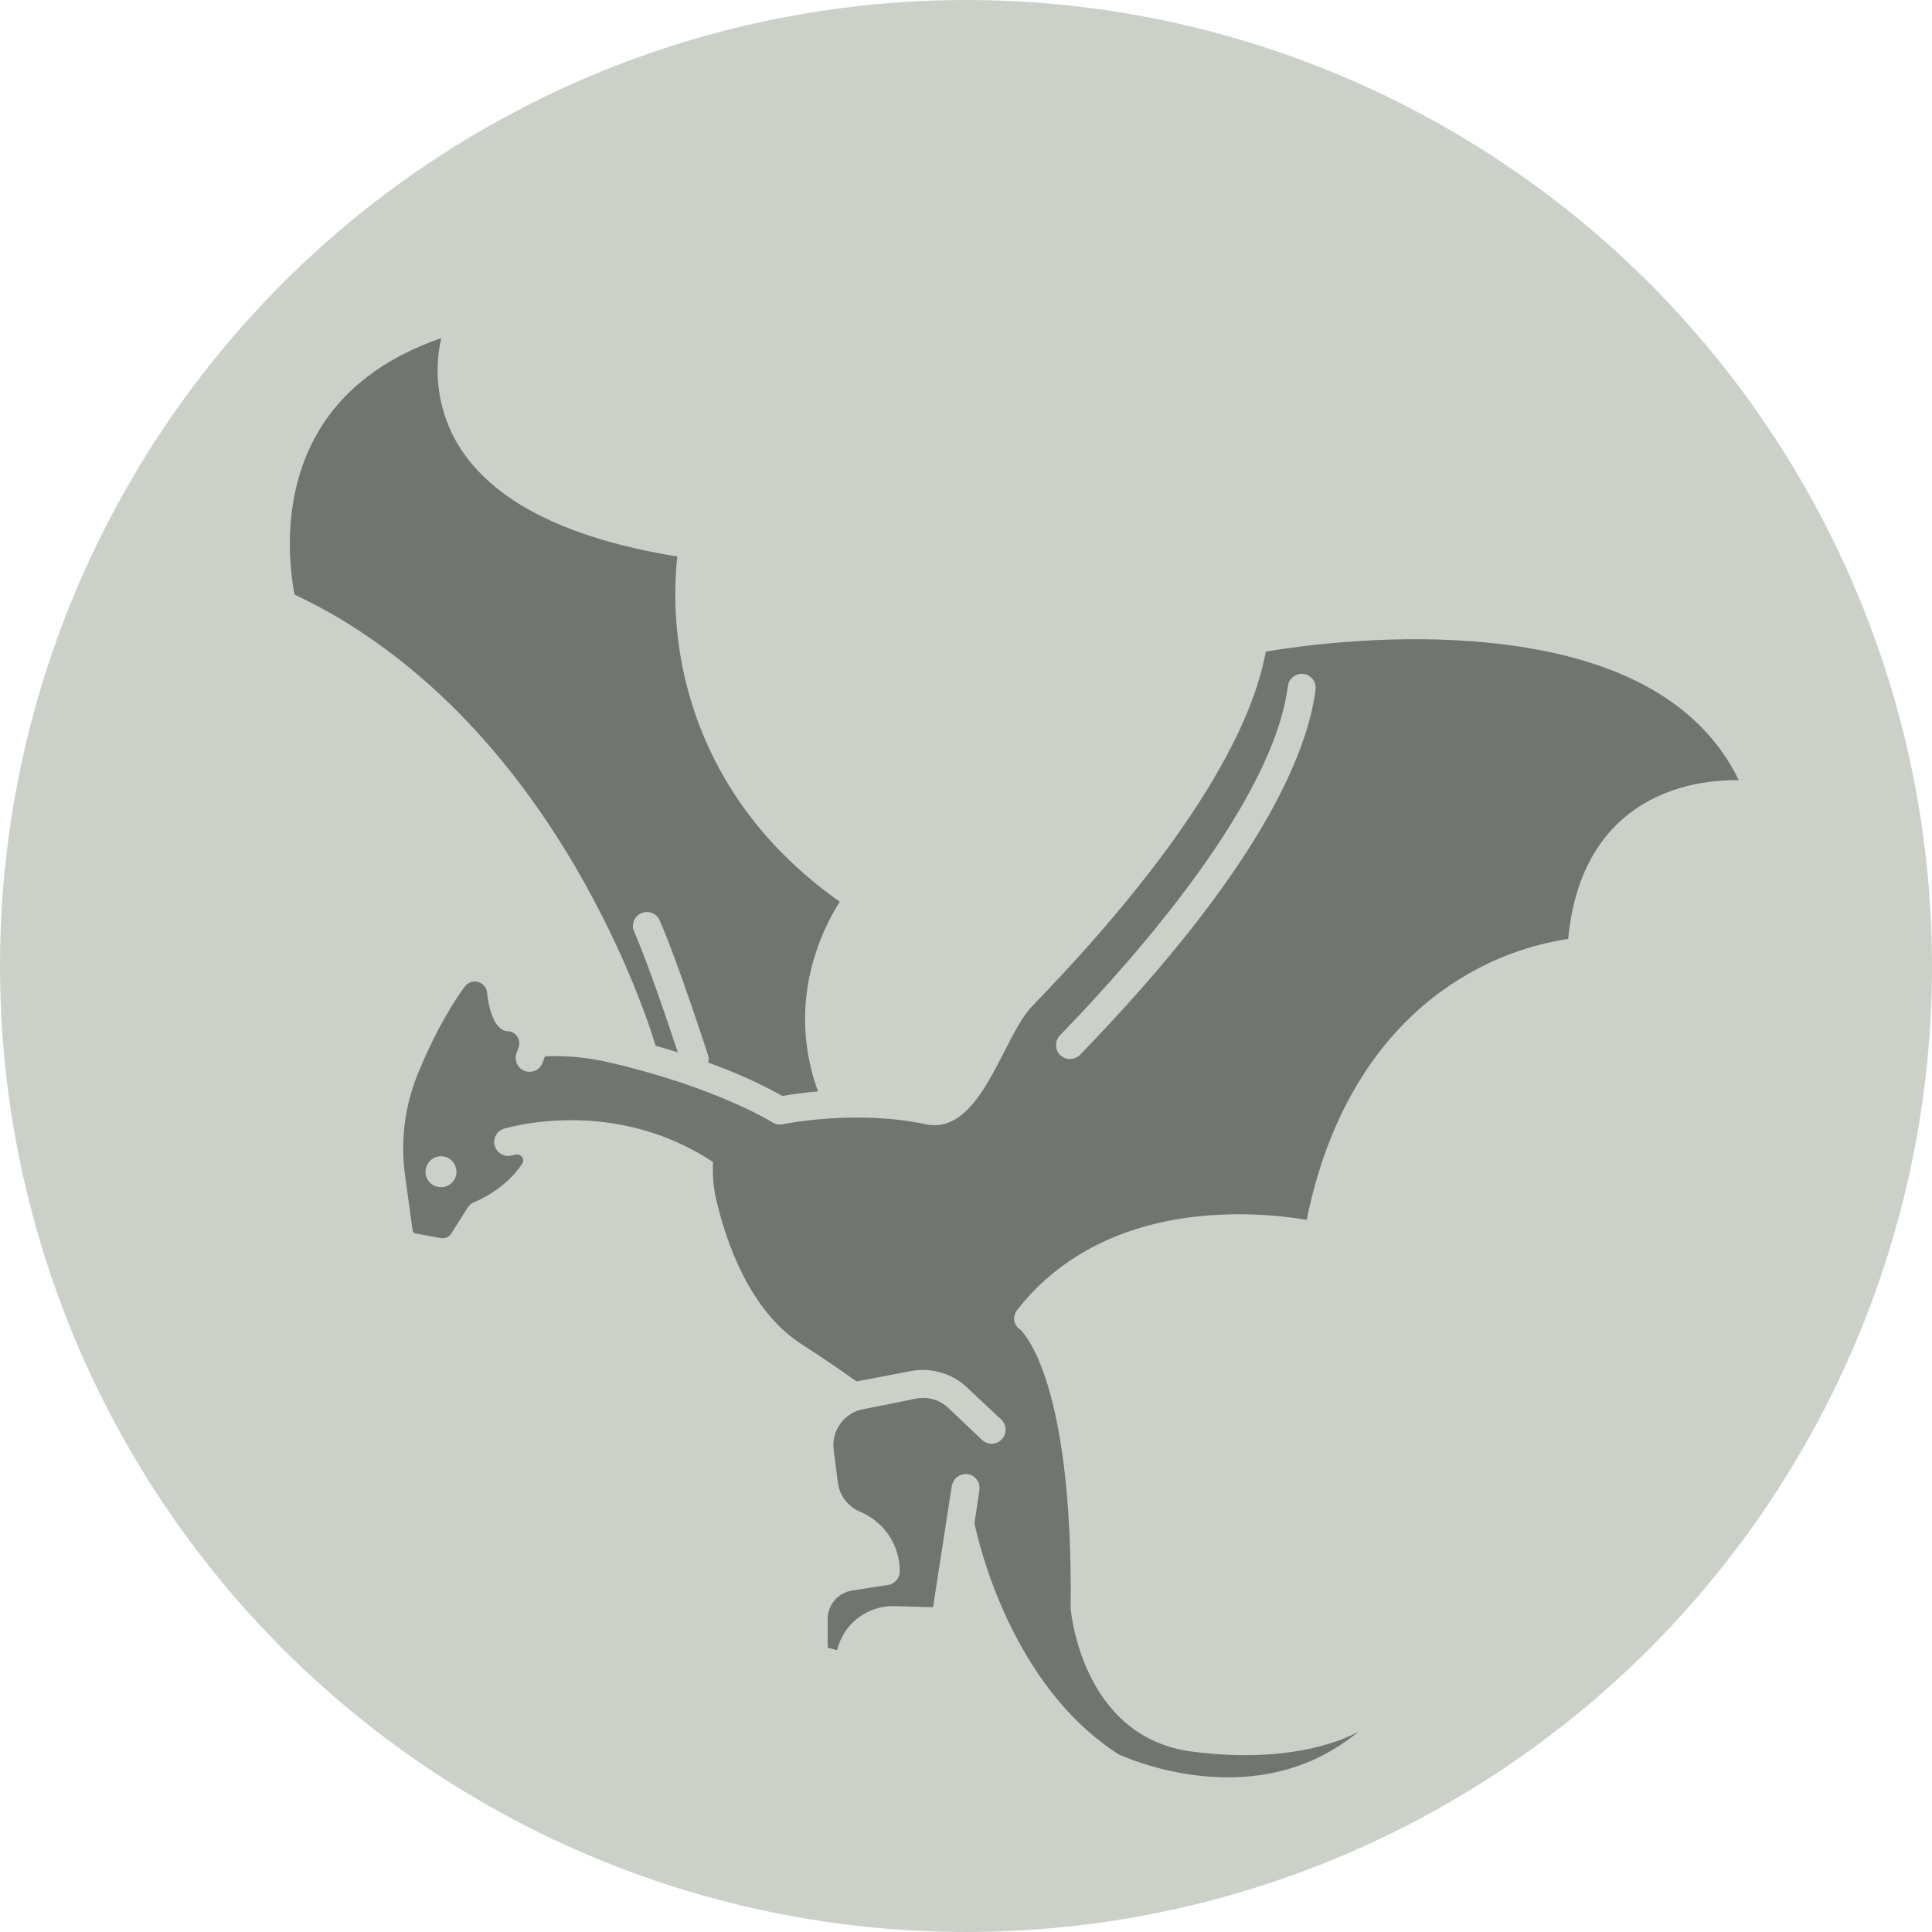 <svg width="18" height="18" viewBox="0 0 18 18" fill="none" xmlns="http://www.w3.org/2000/svg">
<circle cx="9" cy="9" r="9" fill="#CBD1C9"/>
<g clip-path="url(#clip0_1442_14084)">
<path d="M5.353 8.064C5.857 8.923 6.08 9.646 6.108 9.743C6.181 9.763 6.25 9.783 6.315 9.805C6.238 9.571 6.046 8.999 5.908 8.678C5.901 8.663 5.897 8.646 5.897 8.629C5.897 8.612 5.9 8.595 5.906 8.579C5.912 8.563 5.922 8.549 5.934 8.536C5.945 8.524 5.96 8.514 5.975 8.508C5.991 8.501 6.008 8.497 6.025 8.497C6.042 8.497 6.059 8.5 6.075 8.506C6.107 8.519 6.132 8.544 6.146 8.575C6.327 8.994 6.585 9.796 6.596 9.829C6.604 9.852 6.604 9.877 6.598 9.9C6.837 9.985 7.069 10.088 7.29 10.211C7.353 10.2 7.47 10.181 7.621 10.168C7.32 9.338 7.658 8.663 7.824 8.401C6.86 7.723 6.501 6.872 6.37 6.267C6.293 5.912 6.272 5.547 6.31 5.185C5.228 5.009 4.529 4.637 4.232 4.08C4.082 3.794 4.039 3.464 4.111 3.15C3.578 3.334 3.19 3.632 2.957 4.036C2.603 4.651 2.705 5.34 2.745 5.54C3.467 5.878 4.486 6.588 5.353 8.064Z" fill="#717470"/>
<path d="M13.731 5.976C12.865 5.908 12.055 6.026 11.793 6.071C11.682 6.685 11.202 7.738 9.613 9.378C9.526 9.467 9.439 9.637 9.355 9.802C9.175 10.152 8.971 10.549 8.622 10.474C7.965 10.334 7.3 10.474 7.293 10.474C7.26 10.482 7.225 10.475 7.197 10.457C7.192 10.454 6.674 10.131 5.687 9.901C5.487 9.853 5.282 9.833 5.077 9.841C5.068 9.868 5.059 9.891 5.051 9.912C5.037 9.941 5.013 9.964 4.983 9.976C4.953 9.988 4.92 9.989 4.889 9.978C4.859 9.967 4.834 9.944 4.819 9.916C4.804 9.887 4.801 9.854 4.809 9.822C4.816 9.803 4.823 9.781 4.832 9.757C4.838 9.74 4.839 9.722 4.837 9.704C4.834 9.687 4.828 9.67 4.817 9.655C4.807 9.641 4.793 9.629 4.778 9.62C4.762 9.612 4.745 9.608 4.727 9.607C4.585 9.598 4.545 9.327 4.538 9.247C4.535 9.224 4.526 9.202 4.511 9.185C4.496 9.167 4.476 9.155 4.453 9.149C4.431 9.142 4.407 9.143 4.386 9.151C4.364 9.158 4.345 9.172 4.331 9.191C4.145 9.444 3.996 9.752 3.892 10.007C3.771 10.304 3.73 10.627 3.773 10.944L3.843 11.454C3.842 11.463 3.845 11.472 3.851 11.479C3.856 11.485 3.864 11.49 3.873 11.492L4.107 11.535C4.126 11.538 4.145 11.536 4.163 11.528C4.18 11.521 4.195 11.508 4.205 11.492L4.358 11.25C4.374 11.226 4.396 11.208 4.422 11.198C4.426 11.198 4.702 11.089 4.864 10.844C4.87 10.834 4.874 10.824 4.874 10.813C4.874 10.802 4.871 10.791 4.865 10.781C4.859 10.772 4.85 10.765 4.84 10.761C4.83 10.756 4.819 10.755 4.808 10.757C4.778 10.762 4.762 10.766 4.761 10.767C4.728 10.774 4.693 10.767 4.665 10.749C4.636 10.731 4.616 10.703 4.608 10.67C4.6 10.637 4.605 10.602 4.623 10.573C4.64 10.544 4.668 10.523 4.7 10.514C4.75 10.503 5.717 10.215 6.643 10.826C6.637 10.94 6.646 11.053 6.67 11.165C6.764 11.573 6.984 12.213 7.47 12.525C7.675 12.656 7.833 12.767 7.938 12.841L7.983 12.871L7.989 12.869L8.481 12.775C8.575 12.756 8.672 12.76 8.764 12.787C8.857 12.813 8.941 12.861 9.011 12.928L9.327 13.225C9.343 13.239 9.354 13.257 9.361 13.277C9.368 13.297 9.371 13.318 9.368 13.339C9.365 13.36 9.357 13.379 9.344 13.396C9.332 13.414 9.316 13.427 9.297 13.437C9.273 13.449 9.246 13.454 9.22 13.45C9.193 13.446 9.169 13.434 9.149 13.415V13.415L8.835 13.117C8.796 13.08 8.747 13.052 8.695 13.037C8.642 13.022 8.587 13.02 8.533 13.031L8.039 13.13C7.954 13.146 7.879 13.195 7.829 13.265C7.778 13.335 7.756 13.421 7.767 13.507L7.806 13.813C7.814 13.872 7.837 13.928 7.872 13.975C7.908 14.022 7.955 14.06 8.01 14.083L8.02 14.087C8.128 14.134 8.22 14.211 8.285 14.309C8.349 14.407 8.383 14.522 8.383 14.639C8.383 14.67 8.372 14.7 8.352 14.723C8.332 14.747 8.304 14.763 8.273 14.767L7.941 14.818C7.877 14.828 7.818 14.86 7.776 14.909C7.734 14.958 7.711 15.021 7.711 15.086V15.351L7.799 15.375L7.801 15.367C7.831 15.25 7.899 15.146 7.995 15.073C8.091 15 8.209 14.961 8.33 14.964L8.693 14.974L8.867 13.848C8.872 13.816 8.888 13.786 8.913 13.764C8.939 13.743 8.971 13.732 9.004 13.733C9.022 13.734 9.039 13.739 9.056 13.747C9.072 13.755 9.086 13.767 9.097 13.781C9.109 13.795 9.117 13.811 9.122 13.829C9.126 13.846 9.127 13.864 9.125 13.882L9.079 14.191C9.116 14.371 9.422 15.705 10.421 16.344C10.514 16.387 11.717 16.918 12.657 16.132C12.66 16.13 12.147 16.456 11.103 16.319C10.074 16.183 9.977 14.999 9.975 14.989C9.975 14.984 9.975 14.98 9.975 14.975C9.998 12.867 9.535 12.414 9.504 12.386C9.49 12.377 9.477 12.365 9.468 12.35C9.458 12.336 9.452 12.32 9.449 12.303C9.447 12.284 9.448 12.266 9.454 12.249C9.459 12.231 9.468 12.215 9.48 12.201C9.883 11.684 10.502 11.38 11.269 11.323C11.571 11.301 11.875 11.315 12.174 11.365C12.436 10.074 13.093 9.43 13.608 9.116C13.914 8.927 14.255 8.802 14.61 8.748C14.659 8.235 14.845 7.847 15.164 7.592C15.517 7.311 15.944 7.265 16.2 7.269C15.832 6.511 15.003 6.075 13.731 5.976ZM4.109 11.061C4.08 11.061 4.052 11.053 4.028 11.037C4.005 11.021 3.986 10.998 3.975 10.972C3.964 10.946 3.961 10.917 3.967 10.889C3.973 10.861 3.986 10.835 4.006 10.815C4.027 10.794 4.052 10.781 4.08 10.775C4.108 10.77 4.137 10.773 4.164 10.783C4.19 10.794 4.213 10.813 4.228 10.837C4.244 10.861 4.253 10.888 4.253 10.917C4.253 10.955 4.237 10.992 4.21 11.019C4.183 11.046 4.147 11.061 4.109 11.061ZM12.257 6.425C12.18 7.024 11.737 8.1 10.062 9.828C10.038 9.852 10.005 9.866 9.97 9.867C9.936 9.867 9.903 9.854 9.878 9.83C9.853 9.806 9.839 9.773 9.839 9.739C9.838 9.704 9.852 9.671 9.876 9.646C10.61 8.888 11.862 7.458 11.999 6.391C12.002 6.374 12.007 6.358 12.015 6.343C12.024 6.328 12.035 6.315 12.049 6.305C12.062 6.295 12.078 6.287 12.094 6.283C12.111 6.278 12.128 6.277 12.145 6.279C12.162 6.281 12.178 6.287 12.193 6.295C12.207 6.304 12.22 6.315 12.231 6.329C12.241 6.342 12.249 6.357 12.253 6.374C12.258 6.39 12.259 6.407 12.257 6.424V6.425Z" fill="#717470"/>
</g>
<defs>
<clipPath id="clip0_1442_14084">
<rect width="13.5" height="13.409" fill="white" transform="translate(2.7 3.15)"/>
</clipPath>
</defs>
</svg>
